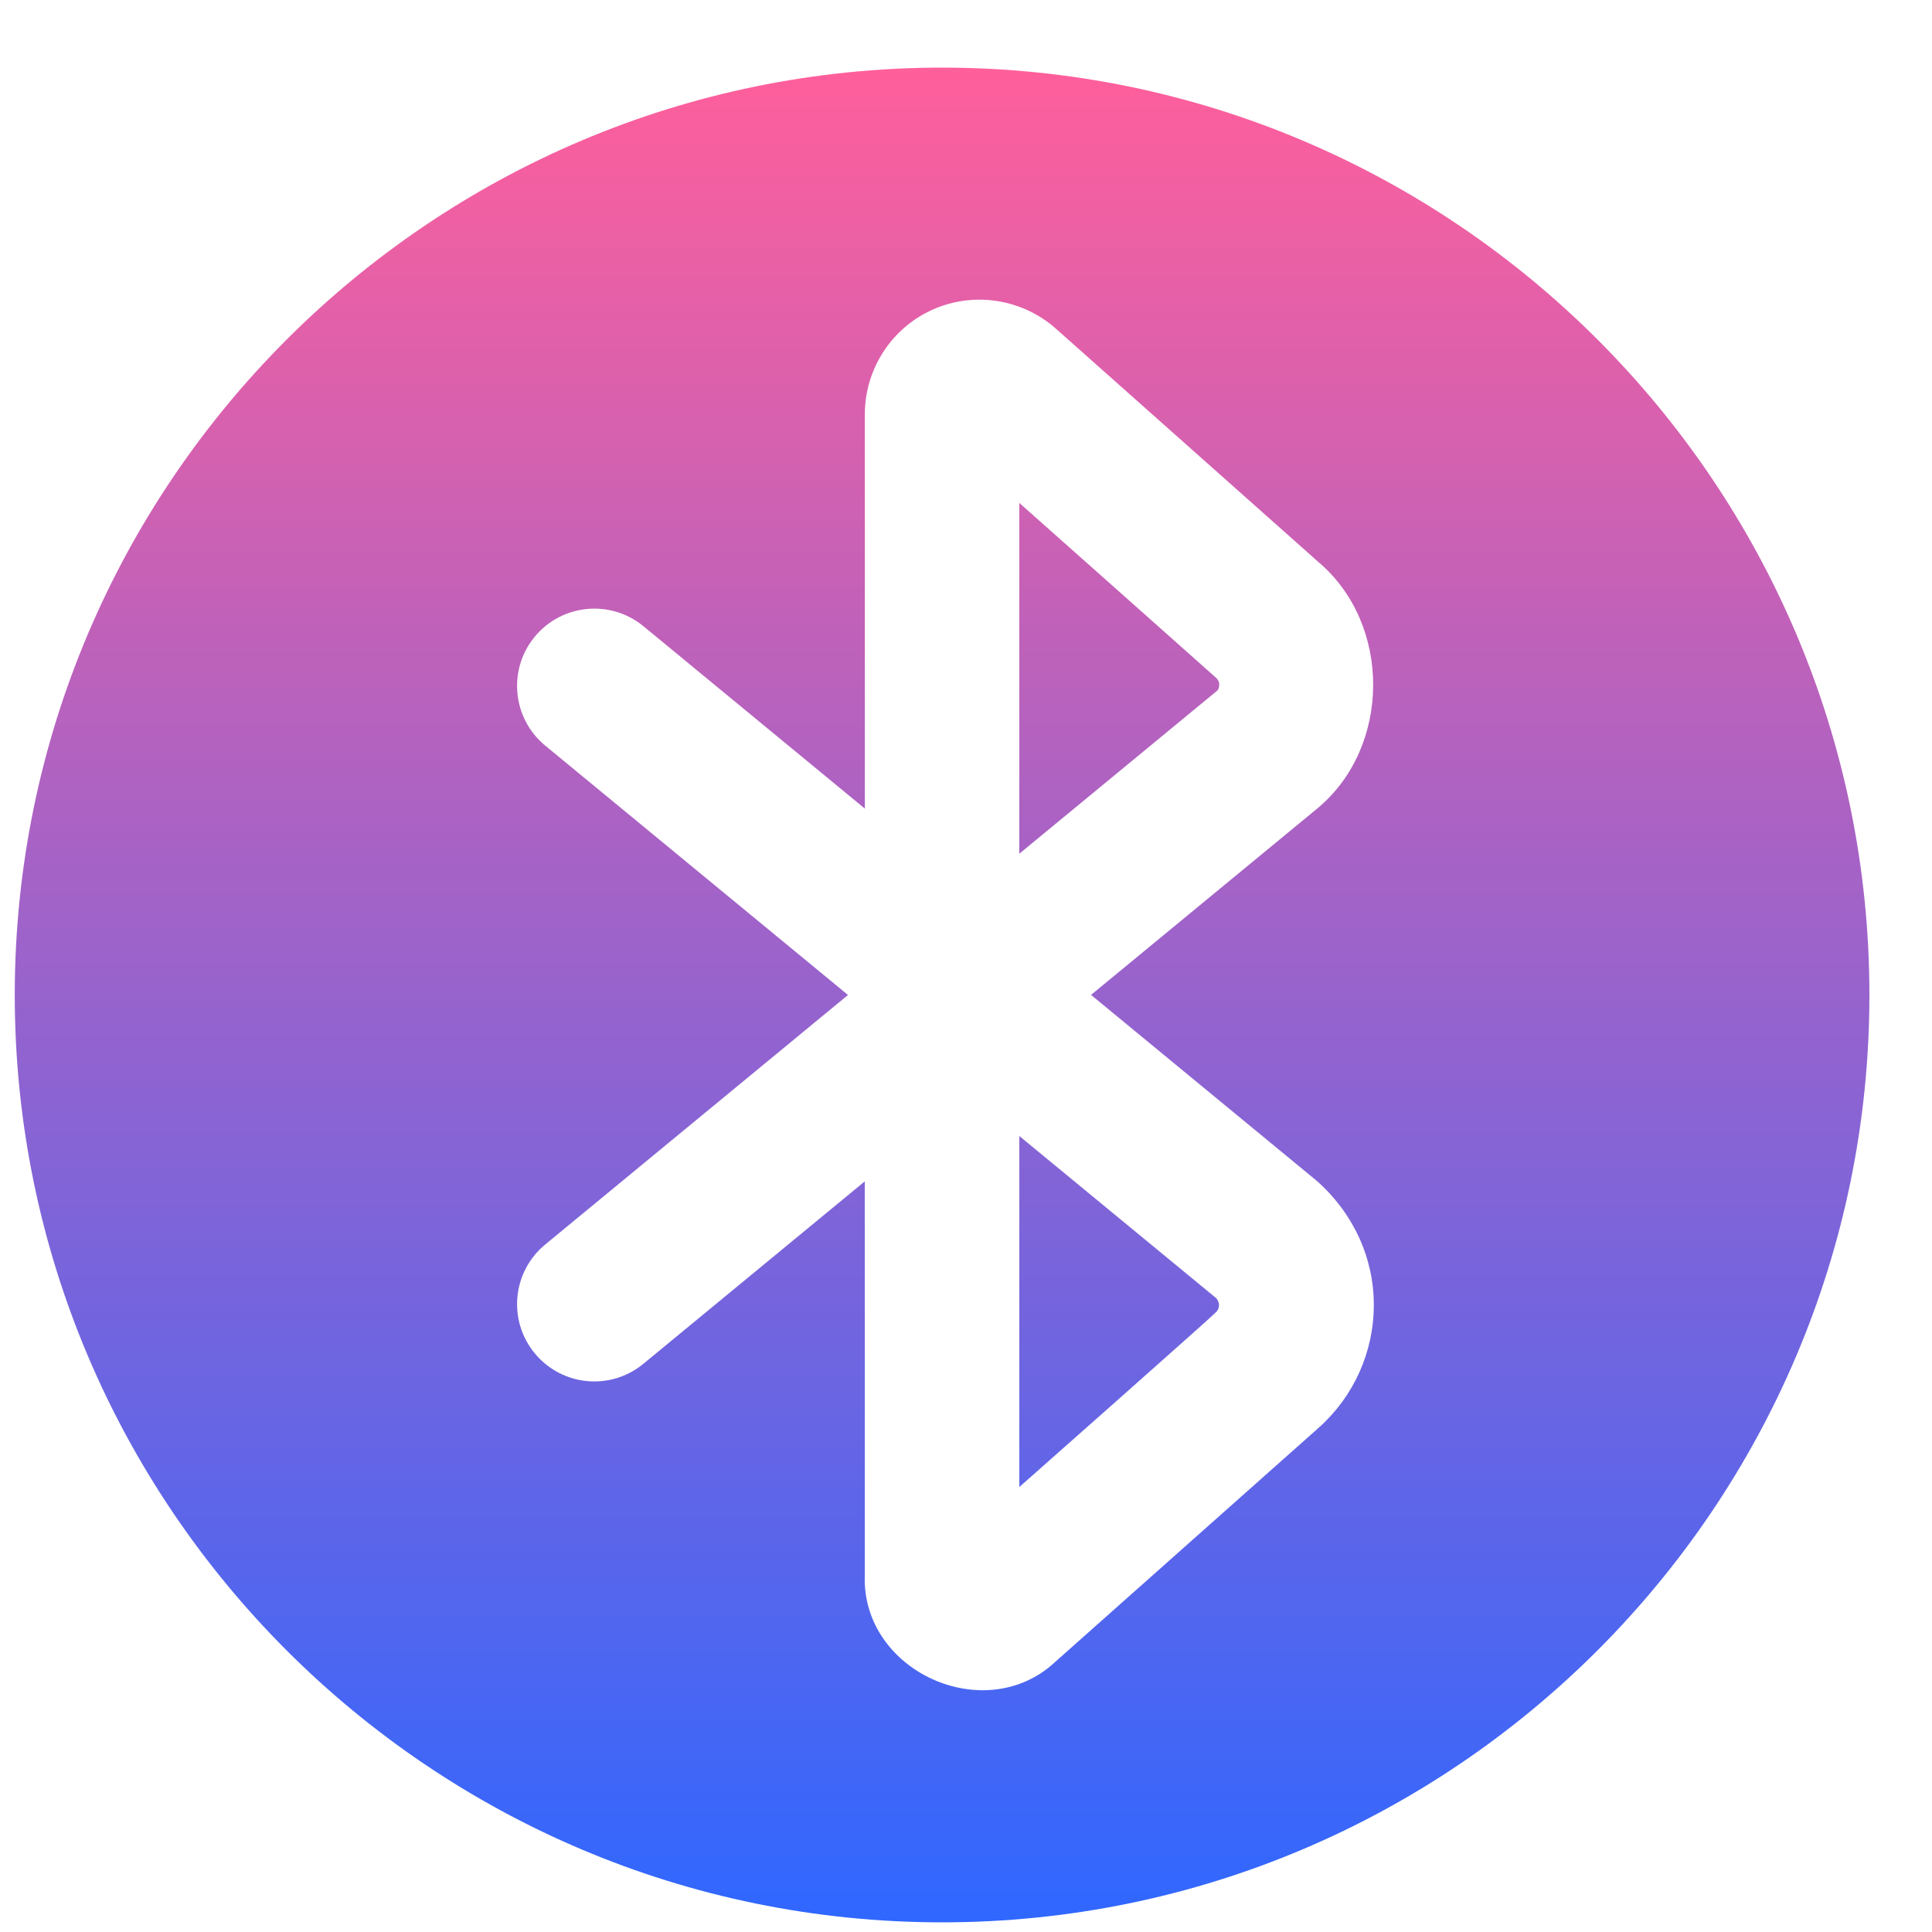 <svg width="25" height="25" viewBox="0 0 25 25" fill="none" xmlns="http://www.w3.org/2000/svg">
<g clip-path="url(#clip0_81_337)">
<path d="M15.758 8.931L13.19 11.047V6.508C13.19 6.508 15.653 8.695 15.734 8.769C15.815 8.843 15.757 8.93 15.757 8.931H15.758ZM13.19 14.7V19.242C13.19 19.242 15.668 17.052 15.737 16.978C15.806 16.904 15.762 16.82 15.735 16.796L13.19 14.7ZM24.19 12.875C24.19 19.492 18.807 24.875 12.19 24.875C5.573 24.875 0.191 19.492 0.191 12.875C0.191 6.258 5.574 0.875 12.191 0.875C18.808 0.875 24.19 6.258 24.19 12.875ZM17.777 16.885C17.777 16.279 17.515 15.7 17.034 15.276L14.118 12.874L17.054 10.455C18.004 9.658 18.007 8.077 17.063 7.275L13.662 4.252C13.225 3.865 12.599 3.769 12.067 4.007C11.534 4.246 11.191 4.778 11.191 5.361V10.463L8.327 8.104C7.901 7.753 7.27 7.813 6.919 8.24C6.568 8.666 6.629 9.297 7.055 9.648L10.973 12.875L7.055 16.104C6.629 16.455 6.568 17.085 6.919 17.511C7.271 17.938 7.9 17.999 8.326 17.647L11.19 15.287V20.39C11.151 21.631 12.756 22.355 13.661 21.499L17.066 18.473C17.518 18.07 17.778 17.491 17.777 16.885Z" fill="url(#paint0_linear_81_337)"/>
</g>
<defs>
<linearGradient id="paint0_linear_81_337" x1="12.191" y1="0.875" x2="12.191" y2="24.875" gradientUnits="userSpaceOnUse">
<stop stop-color="#FF5F9B"/>
<stop offset="1" stop-color="#2F67FF"/>
</linearGradient>
<clipPath id="clip0_81_337">
<rect width="24" height="24" fill="white" transform="translate(0.191 0.875)"/>
</clipPath>
</defs>
</svg>
